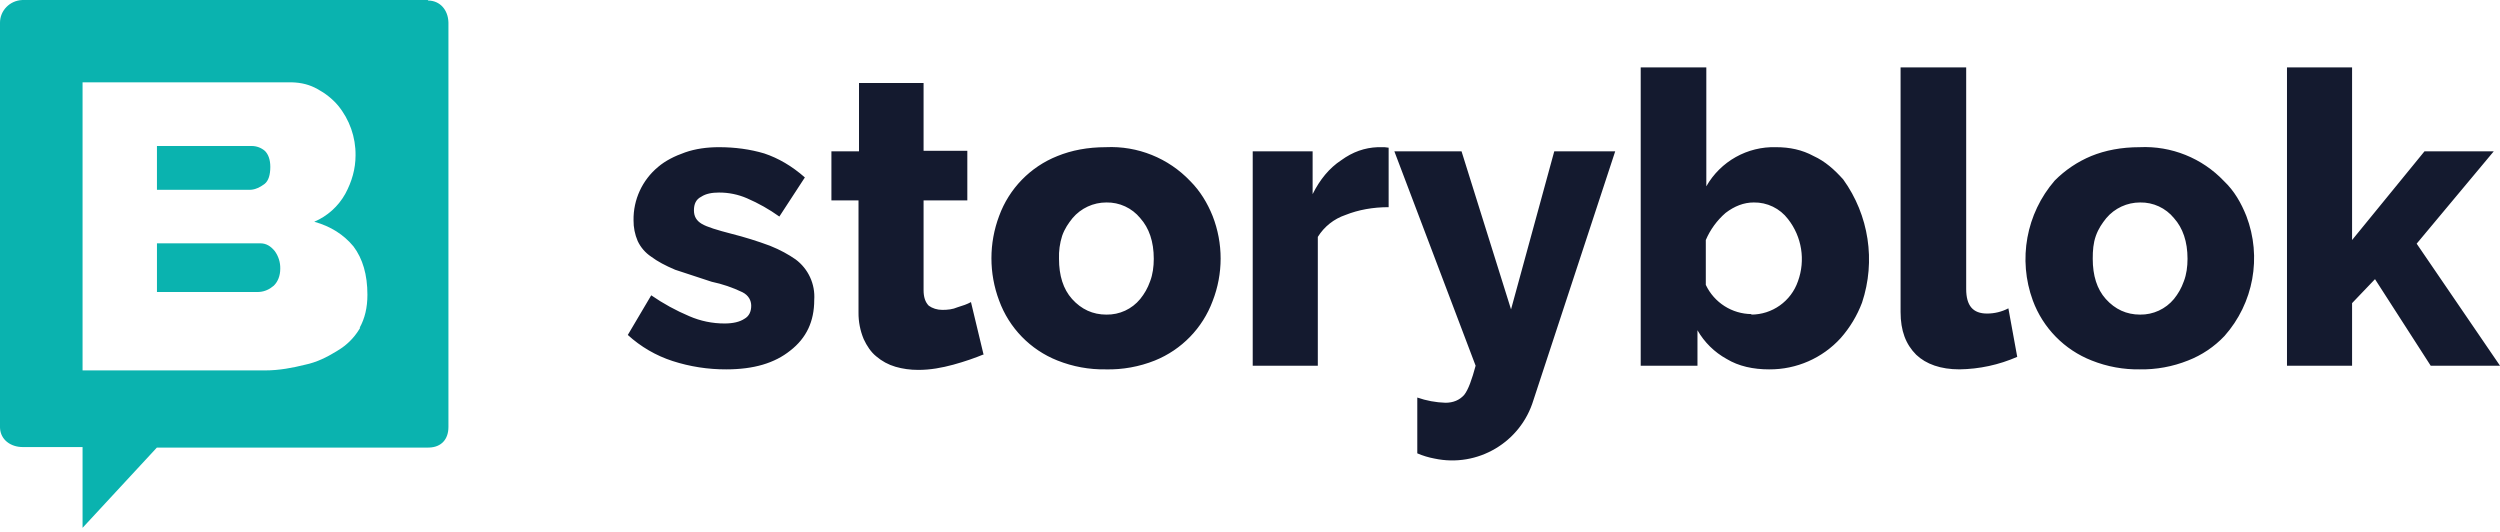 <svg width="512" height="109" viewBox="0 0 512 109" fill="none" xmlns="http://www.w3.org/2000/svg">
<g clip-path="url(#clip0_1_10861)">
<path d="M148.732 75.647C145.002 75.662 141.294 75.085 137.745 73.937C134.342 72.833 131.214 71.012 128.573 68.598L133.372 60.48C135.815 62.166 138.424 63.597 141.159 64.752C143.446 65.748 145.916 66.257 148.411 66.249C150.115 66.249 151.504 65.928 152.463 65.286C153.423 64.752 153.849 63.792 153.849 62.616C153.849 61.548 153.318 60.48 152.037 59.838C150.033 58.876 147.92 58.159 145.745 57.702L138.276 55.246C136.252 54.391 134.653 53.536 133.372 52.576C132.172 51.781 131.214 50.671 130.601 49.369C130.021 48.02 129.731 46.565 129.749 45.097C129.686 40.895 131.529 36.889 134.761 34.202C136.252 32.921 138.171 31.958 140.304 31.211C142.44 30.465 144.785 30.143 147.238 30.143C150.547 30.143 153.636 30.569 156.515 31.424C159.398 32.387 162.169 33.989 164.836 36.338L159.611 44.35C157.546 42.872 155.329 41.619 152.997 40.613C151.18 39.824 149.219 39.422 147.238 39.434C145.853 39.434 144.572 39.65 143.612 40.292C142.544 40.826 142.118 41.785 142.118 43.07C142.118 44.347 142.652 45.205 143.717 45.844C144.785 46.486 146.917 47.128 149.797 47.875C152.47 48.55 155.104 49.369 157.691 50.332C159.821 51.184 161.531 52.147 162.916 53.11C165.537 55.042 166.988 58.187 166.755 61.44C166.755 65.82 165.157 69.236 161.848 71.801C158.651 74.366 154.383 75.647 148.732 75.647ZM201.524 72.548C199.713 73.298 197.58 74.045 195.235 74.687C192.886 75.326 190.541 75.755 188.087 75.755C186.38 75.755 184.887 75.542 183.393 75.113C181.942 74.689 180.597 73.961 179.449 72.977C178.381 72.122 177.529 70.841 176.887 69.453C176.166 67.728 175.804 65.874 175.823 64.005V41.039H170.274V30.998H175.924V17.001H189.148V30.89H198.108V41.035H189.148V59.409C189.148 60.798 189.469 61.866 190.216 62.613C190.963 63.147 191.923 63.465 192.991 63.465C194.056 63.465 195.12 63.36 196.083 62.934C197.148 62.613 198.108 62.292 198.854 61.866L201.416 72.545H201.521L201.524 72.548ZM226.482 75.647C223.088 75.707 219.716 75.09 216.563 73.832C211.01 71.631 206.662 67.161 204.617 61.548C202.521 55.97 202.521 49.821 204.617 44.242C206.662 38.63 211.01 34.16 216.563 31.958C219.446 30.786 222.748 30.143 226.482 30.143C232.977 29.838 239.284 32.373 243.762 37.088C245.786 39.116 247.28 41.573 248.348 44.242C250.531 49.841 250.531 56.055 248.348 61.653C246.29 67.198 241.993 71.62 236.509 73.835C233.323 75.107 229.912 75.724 226.482 75.65V75.647ZM216.884 53.002C216.884 56.422 217.736 59.196 219.551 61.227C221.47 63.363 223.816 64.431 226.59 64.431C229.27 64.482 231.825 63.301 233.522 61.227C234.373 60.159 235.016 59.091 235.549 57.594C236.08 56.205 236.293 54.603 236.293 53.002C236.293 49.477 235.333 46.699 233.522 44.672C231.825 42.596 229.27 41.414 226.59 41.465C223.919 41.459 221.381 42.633 219.656 44.672C218.804 45.739 218.057 46.807 217.526 48.301C217.045 49.82 216.827 51.41 216.884 53.002ZM284.397 42.428C281.197 42.428 278.21 42.962 275.543 44.029C273.194 44.823 271.195 46.41 269.889 48.517V74.9H256.557V30.998H268.825V39.758C270.318 36.767 272.238 34.418 274.688 32.813C277.037 31.103 279.49 30.248 282.157 30.143H283.542L284.394 30.248V42.428H284.397ZM290.261 81.416C292.115 82.061 294.057 82.421 296.02 82.484C297.622 82.484 298.902 81.95 299.862 80.878C300.714 79.814 301.461 77.678 302.208 74.9L285.567 30.998H299.325L309.46 63.363L318.311 30.998H330.792L314.046 81.95C311.428 90.599 302.62 95.799 293.783 93.913C292.572 93.69 291.391 93.332 290.261 92.845V81.416ZM362.36 75.65C359.052 75.65 356.071 75.005 353.614 73.511C351.121 72.139 349.055 70.105 347.642 67.635V74.9H336.017V13.801H349.454V38.156C352.367 33.045 357.866 29.962 363.746 30.143C366.521 30.143 369.079 30.677 371.428 31.958C373.773 33.026 375.693 34.736 377.504 36.767C382.755 44.066 384.184 53.442 381.347 61.974C380.341 64.641 378.859 67.102 376.973 69.24C373.231 73.35 367.919 75.679 362.36 75.647V75.65ZM358.626 64.431C362.958 64.438 366.815 61.691 368.224 57.594C369.788 53.292 369.023 48.488 366.2 44.884C364.534 42.685 361.918 41.415 359.16 41.465C357.136 41.465 355.216 42.215 353.401 43.604C351.647 45.123 350.261 47.022 349.349 49.156V58.344C351.067 61.977 354.716 64.302 358.734 64.326L358.626 64.431ZM389.343 13.801H402.675V59.193C402.675 62.613 404.064 64.215 406.943 64.215C408.463 64.218 409.967 63.854 411.316 63.147L413.128 73.082C409.393 74.72 405.367 75.591 401.289 75.644C397.45 75.644 394.463 74.576 392.438 72.653C390.302 70.517 389.238 67.739 389.238 63.894V13.801H389.343ZM438.299 75.647C434.905 75.707 431.533 75.09 428.38 73.832C422.793 71.644 418.407 67.175 416.325 61.548C413.241 53.153 414.957 43.746 420.806 36.98C422.941 34.83 425.479 33.123 428.275 31.958C431.151 30.786 434.46 30.143 438.191 30.143C444.686 29.838 450.993 32.373 455.47 37.088C457.603 39.116 458.988 41.573 460.056 44.242C463.262 52.627 461.534 62.098 455.575 68.811C453.49 71.017 450.94 72.733 448.11 73.832C444.957 75.09 441.585 75.707 438.191 75.647H438.299ZM428.593 53.002C428.593 56.422 429.445 59.196 431.259 61.227C433.179 63.363 435.524 64.431 438.299 64.431C440.975 64.467 443.524 63.289 445.23 61.227C446.082 60.159 446.724 59.091 447.258 57.594C447.792 56.205 448.005 54.603 448.005 53.002C448.005 49.477 447.045 46.699 445.23 44.672C443.534 42.596 440.979 41.414 438.299 41.465C435.629 41.46 433.092 42.633 431.367 44.672C430.516 45.739 429.766 46.807 429.232 48.301C428.701 49.798 428.593 51.292 428.593 53.002ZM497.809 74.9L486.4 57.169L481.706 62.082V74.9H468.374V13.801H481.706V49.156L496.532 30.998H510.716L494.933 49.903L512 74.897H497.813L497.809 74.9Z" fill="#141A2F"/>
<path d="M87.712 0L87.613 0.105C90.178 0.105 91.748 2.092 91.835 4.524L91.839 4.74V87.45C91.839 90.003 90.348 91.565 87.946 91.658L87.718 91.662H32.129L16.909 108.1V91.557H4.652C2.188 91.557 0.125 90.07 0.005 87.667L0 87.446V4.635C0 2.177 1.997 0.117 4.537 0.005L4.756 0H87.712ZM59.396 16.857H16.909V75.86H54.325C57.178 75.86 59.927 75.332 62.462 74.7C64.832 74.211 66.921 73.165 68.822 72.003L69.227 71.752C70.998 70.694 72.484 69.224 73.56 67.468L73.77 67.114H73.662C74.717 65.22 75.247 63.006 75.247 60.372C75.247 56.264 74.294 52.995 72.391 50.466C70.386 48.045 67.743 46.358 64.362 45.412C67.046 44.268 69.275 42.267 70.701 39.722C72.076 37.193 72.817 34.559 72.817 31.821C72.863 28.096 71.59 24.476 69.223 21.6C68.06 20.228 66.58 19.071 64.998 18.226C63.417 17.343 61.748 16.916 59.814 16.863L59.396 16.857ZM53.323 49.834C54.544 49.834 55.462 50.43 56.277 51.429C57.032 52.471 57.426 53.73 57.398 55.016C57.398 56.51 56.887 57.706 56.074 58.505C55.223 59.244 54.196 59.726 53.075 59.791L52.815 59.799H32.145V49.834H53.323ZM51.593 29.901C52.565 29.91 53.503 30.263 54.24 30.897C54.954 31.595 55.36 32.692 55.36 34.186C55.36 35.785 54.998 37.031 54.185 37.667L54.037 37.773C53.284 38.326 52.358 38.793 51.421 38.861L51.187 38.87H32.142V29.901H51.593Z" fill="#0AB3AF"/>
</g>
<defs>
<clipPath id="clip0_1_10861">
<rect width="512" height="109" fill="white"/>
</clipPath>
</defs>
</svg>
